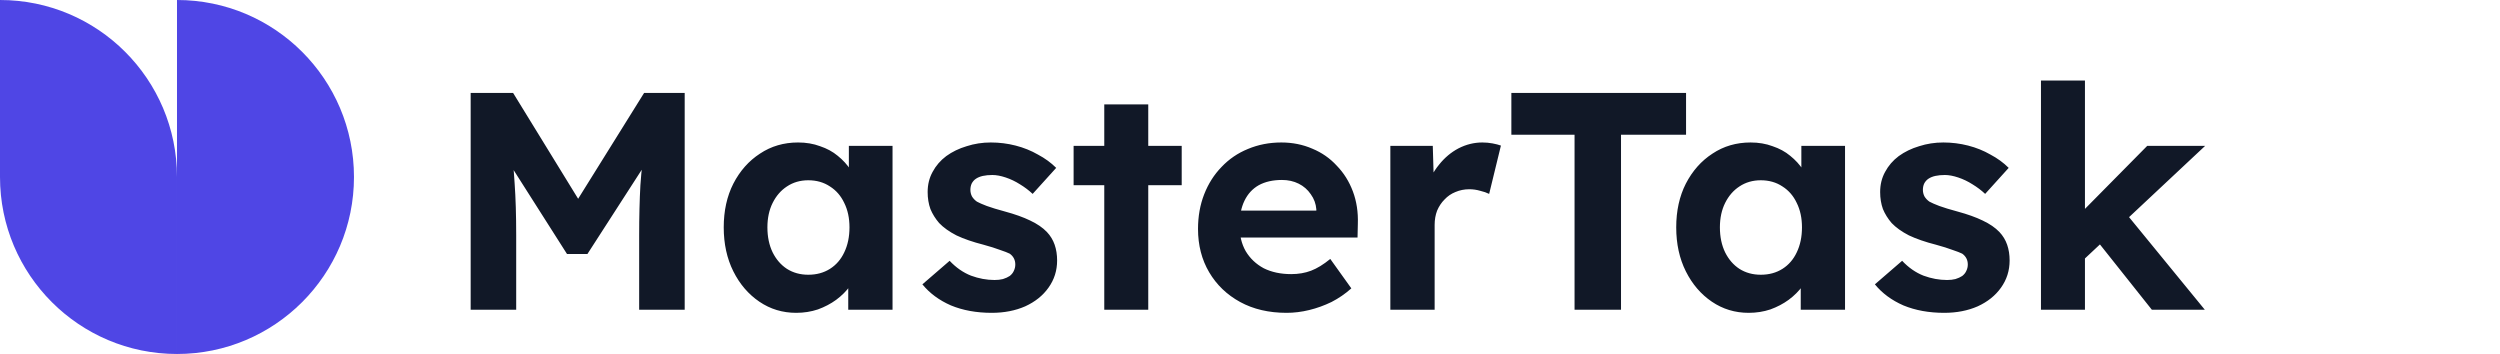 <svg width="339" height="48" viewBox="0 0 339 48" fill="none" xmlns="http://www.w3.org/2000/svg">
<path d="M24 48C10.747 48 0 37.253 0 24H24V48Z" fill="#4F46E5"/>
<path d="M0 0C13.253 0 24 10.747 24 24H0V0Z" fill="#4F46E5"/>
<path d="M24 48C37.253 48 48 37.253 48 24H24V48Z" fill="#4F46E5"/>
<path d="M48 24C48 10.747 37.253 0 24 0V24H48Z" fill="#4F46E5"/>
<path d="M63.822 42V12.6H69.576L80.286 30.03L76.506 29.988L87.342 12.6H92.844V42H86.67V31.92C86.67 29.4 86.726 27.132 86.838 25.116C86.978 23.1 87.202 21.098 87.51 19.11L88.266 21.084L79.656 34.44H76.884L68.442 21.168L69.156 19.11C69.464 20.986 69.674 22.918 69.786 24.906C69.926 26.866 69.996 29.204 69.996 31.92V42H63.822ZM107.966 42.42C106.118 42.42 104.452 41.916 102.968 40.908C101.484 39.9 100.308 38.528 99.44 36.792C98.572 35.056 98.138 33.068 98.138 30.828C98.138 28.588 98.572 26.614 99.44 24.906C100.336 23.17 101.54 21.812 103.052 20.832C104.564 19.824 106.286 19.32 108.218 19.32C109.31 19.32 110.304 19.488 111.2 19.824C112.124 20.132 112.922 20.566 113.594 21.126C114.294 21.686 114.882 22.33 115.358 23.058C115.834 23.786 116.17 24.57 116.366 25.41L115.106 25.2V19.782H121.028V42H115.022V36.666L116.366 36.54C116.142 37.324 115.778 38.066 115.274 38.766C114.77 39.466 114.14 40.096 113.384 40.656C112.656 41.188 111.83 41.622 110.906 41.958C109.982 42.266 109.002 42.42 107.966 42.42ZM109.604 37.254C110.724 37.254 111.704 36.988 112.544 36.456C113.384 35.924 114.028 35.182 114.476 34.23C114.952 33.25 115.19 32.116 115.19 30.828C115.19 29.568 114.952 28.462 114.476 27.51C114.028 26.558 113.384 25.816 112.544 25.284C111.704 24.724 110.724 24.444 109.604 24.444C108.512 24.444 107.546 24.724 106.706 25.284C105.894 25.816 105.25 26.558 104.774 27.51C104.298 28.462 104.06 29.568 104.06 30.828C104.06 32.116 104.298 33.25 104.774 34.23C105.25 35.182 105.894 35.924 106.706 36.456C107.546 36.988 108.512 37.254 109.604 37.254ZM134.483 42.42C132.411 42.42 130.563 42.084 128.939 41.412C127.343 40.712 126.055 39.76 125.075 38.556L128.771 35.364C129.639 36.288 130.605 36.96 131.669 37.38C132.733 37.772 133.797 37.968 134.861 37.968C135.281 37.968 135.659 37.926 135.995 37.842C136.359 37.73 136.667 37.59 136.919 37.422C137.171 37.226 137.353 37.002 137.465 36.75C137.605 36.47 137.675 36.176 137.675 35.868C137.675 35.252 137.423 34.762 136.919 34.398C136.639 34.258 136.205 34.09 135.617 33.894C135.029 33.67 134.273 33.432 133.349 33.18C131.921 32.816 130.703 32.396 129.695 31.92C128.715 31.416 127.931 30.856 127.343 30.24C126.839 29.652 126.447 29.022 126.167 28.35C125.915 27.65 125.789 26.88 125.789 26.04C125.789 25.032 126.013 24.122 126.461 23.31C126.909 22.47 127.525 21.756 128.309 21.168C129.121 20.58 130.045 20.132 131.081 19.824C132.117 19.488 133.209 19.32 134.357 19.32C135.505 19.32 136.625 19.46 137.717 19.74C138.809 20.02 139.817 20.426 140.741 20.958C141.693 21.462 142.519 22.064 143.219 22.764L140.027 26.292C139.523 25.816 138.949 25.382 138.305 24.99C137.689 24.598 137.045 24.29 136.373 24.066C135.701 23.842 135.099 23.73 134.567 23.73C134.091 23.73 133.657 23.772 133.265 23.856C132.901 23.94 132.593 24.066 132.341 24.234C132.089 24.402 131.893 24.626 131.753 24.906C131.641 25.158 131.585 25.438 131.585 25.746C131.585 26.054 131.655 26.348 131.795 26.628C131.963 26.908 132.187 27.146 132.467 27.342C132.775 27.51 133.223 27.706 133.811 27.93C134.427 28.154 135.253 28.406 136.289 28.686C137.633 29.05 138.767 29.456 139.691 29.904C140.643 30.352 141.399 30.87 141.959 31.458C142.435 31.962 142.785 32.536 143.009 33.18C143.233 33.824 143.345 34.538 143.345 35.322C143.345 36.694 142.953 37.926 142.169 39.018C141.413 40.082 140.363 40.922 139.019 41.538C137.675 42.126 136.163 42.42 134.483 42.42ZM149.739 42V14.154H155.703V42H149.739ZM145.581 25.116V19.782H160.239V25.116H145.581ZM174.463 42.42C172.055 42.42 169.955 41.93 168.163 40.95C166.371 39.97 164.971 38.626 163.963 36.918C162.955 35.21 162.451 33.25 162.451 31.038C162.451 29.33 162.731 27.762 163.291 26.334C163.851 24.906 164.635 23.674 165.643 22.638C166.651 21.574 167.841 20.762 169.213 20.202C170.613 19.614 172.125 19.32 173.749 19.32C175.261 19.32 176.661 19.6 177.949 20.16C179.237 20.692 180.343 21.462 181.267 22.47C182.219 23.45 182.947 24.612 183.451 25.956C183.955 27.3 184.179 28.77 184.123 30.366L184.081 32.214H166.231L165.265 28.56H179.167L178.495 29.316V28.392C178.439 27.636 178.187 26.95 177.739 26.334C177.319 25.718 176.773 25.242 176.101 24.906C175.429 24.57 174.673 24.402 173.833 24.402C172.601 24.402 171.551 24.64 170.683 25.116C169.843 25.592 169.199 26.292 168.751 27.216C168.303 28.14 168.079 29.26 168.079 30.576C168.079 31.92 168.359 33.082 168.919 34.062C169.507 35.042 170.319 35.812 171.355 36.372C172.419 36.904 173.665 37.17 175.093 37.17C176.073 37.17 176.969 37.016 177.781 36.708C178.593 36.4 179.461 35.868 180.385 35.112L183.241 39.102C182.429 39.83 181.533 40.446 180.553 40.95C179.573 41.426 178.565 41.79 177.529 42.042C176.493 42.294 175.471 42.42 174.463 42.42ZM188.531 42V19.782H194.285L194.495 26.922L193.487 25.452C193.823 24.304 194.369 23.268 195.125 22.344C195.881 21.392 196.763 20.65 197.771 20.118C198.807 19.586 199.885 19.32 201.005 19.32C201.481 19.32 201.943 19.362 202.391 19.446C202.839 19.53 203.217 19.628 203.525 19.74L201.929 26.292C201.593 26.124 201.187 25.984 200.711 25.872C200.235 25.732 199.745 25.662 199.241 25.662C198.569 25.662 197.939 25.788 197.351 26.04C196.791 26.264 196.301 26.6 195.881 27.048C195.461 27.468 195.125 27.972 194.873 28.56C194.649 29.148 194.537 29.792 194.537 30.492V42H188.531ZM213.509 42V18.27H204.941V12.6H228.629V18.27H219.809V42H213.509ZM237.124 42.42C235.276 42.42 233.61 41.916 232.126 40.908C230.642 39.9 229.466 38.528 228.598 36.792C227.73 35.056 227.296 33.068 227.296 30.828C227.296 28.588 227.73 26.614 228.598 24.906C229.494 23.17 230.698 21.812 232.21 20.832C233.722 19.824 235.444 19.32 237.376 19.32C238.468 19.32 239.462 19.488 240.358 19.824C241.282 20.132 242.08 20.566 242.752 21.126C243.452 21.686 244.04 22.33 244.516 23.058C244.992 23.786 245.328 24.57 245.524 25.41L244.264 25.2V19.782H250.186V42H244.18V36.666L245.524 36.54C245.3 37.324 244.936 38.066 244.432 38.766C243.928 39.466 243.298 40.096 242.542 40.656C241.814 41.188 240.988 41.622 240.064 41.958C239.14 42.266 238.16 42.42 237.124 42.42ZM238.762 37.254C239.882 37.254 240.862 36.988 241.702 36.456C242.542 35.924 243.186 35.182 243.634 34.23C244.11 33.25 244.348 32.116 244.348 30.828C244.348 29.568 244.11 28.462 243.634 27.51C243.186 26.558 242.542 25.816 241.702 25.284C240.862 24.724 239.882 24.444 238.762 24.444C237.67 24.444 236.704 24.724 235.864 25.284C235.052 25.816 234.408 26.558 233.932 27.51C233.456 28.462 233.218 29.568 233.218 30.828C233.218 32.116 233.456 33.25 233.932 34.23C234.408 35.182 235.052 35.924 235.864 36.456C236.704 36.988 237.67 37.254 238.762 37.254ZM263.642 42.42C261.57 42.42 259.722 42.084 258.098 41.412C256.502 40.712 255.214 39.76 254.234 38.556L257.93 35.364C258.798 36.288 259.764 36.96 260.828 37.38C261.892 37.772 262.956 37.968 264.02 37.968C264.44 37.968 264.818 37.926 265.154 37.842C265.518 37.73 265.826 37.59 266.078 37.422C266.33 37.226 266.512 37.002 266.624 36.75C266.764 36.47 266.834 36.176 266.834 35.868C266.834 35.252 266.582 34.762 266.078 34.398C265.798 34.258 265.364 34.09 264.776 33.894C264.188 33.67 263.432 33.432 262.508 33.18C261.08 32.816 259.862 32.396 258.854 31.92C257.874 31.416 257.09 30.856 256.502 30.24C255.998 29.652 255.606 29.022 255.326 28.35C255.074 27.65 254.948 26.88 254.948 26.04C254.948 25.032 255.172 24.122 255.62 23.31C256.068 22.47 256.684 21.756 257.468 21.168C258.28 20.58 259.204 20.132 260.24 19.824C261.276 19.488 262.368 19.32 263.516 19.32C264.664 19.32 265.784 19.46 266.876 19.74C267.968 20.02 268.976 20.426 269.9 20.958C270.852 21.462 271.678 22.064 272.378 22.764L269.186 26.292C268.682 25.816 268.108 25.382 267.464 24.99C266.848 24.598 266.204 24.29 265.532 24.066C264.86 23.842 264.258 23.73 263.726 23.73C263.25 23.73 262.816 23.772 262.424 23.856C262.06 23.94 261.752 24.066 261.5 24.234C261.248 24.402 261.052 24.626 260.912 24.906C260.8 25.158 260.744 25.438 260.744 25.746C260.744 26.054 260.814 26.348 260.954 26.628C261.122 26.908 261.346 27.146 261.626 27.342C261.934 27.51 262.382 27.706 262.97 27.93C263.586 28.154 264.412 28.406 265.448 28.686C266.792 29.05 267.926 29.456 268.85 29.904C269.802 30.352 270.558 30.87 271.118 31.458C271.594 31.962 271.944 32.536 272.168 33.18C272.392 33.824 272.504 34.538 272.504 35.322C272.504 36.694 272.112 37.926 271.328 39.018C270.572 40.082 269.522 40.922 268.178 41.538C266.834 42.126 265.322 42.42 263.642 42.42ZM282.425 35.322L280.661 30.408L291.161 19.782H299.015L282.425 35.322ZM276.755 42V10.92H282.719V42H276.755ZM291.791 42L283.811 31.962L288.011 28.602L298.973 42H291.791Z" fill="#111827"/>
</svg>
